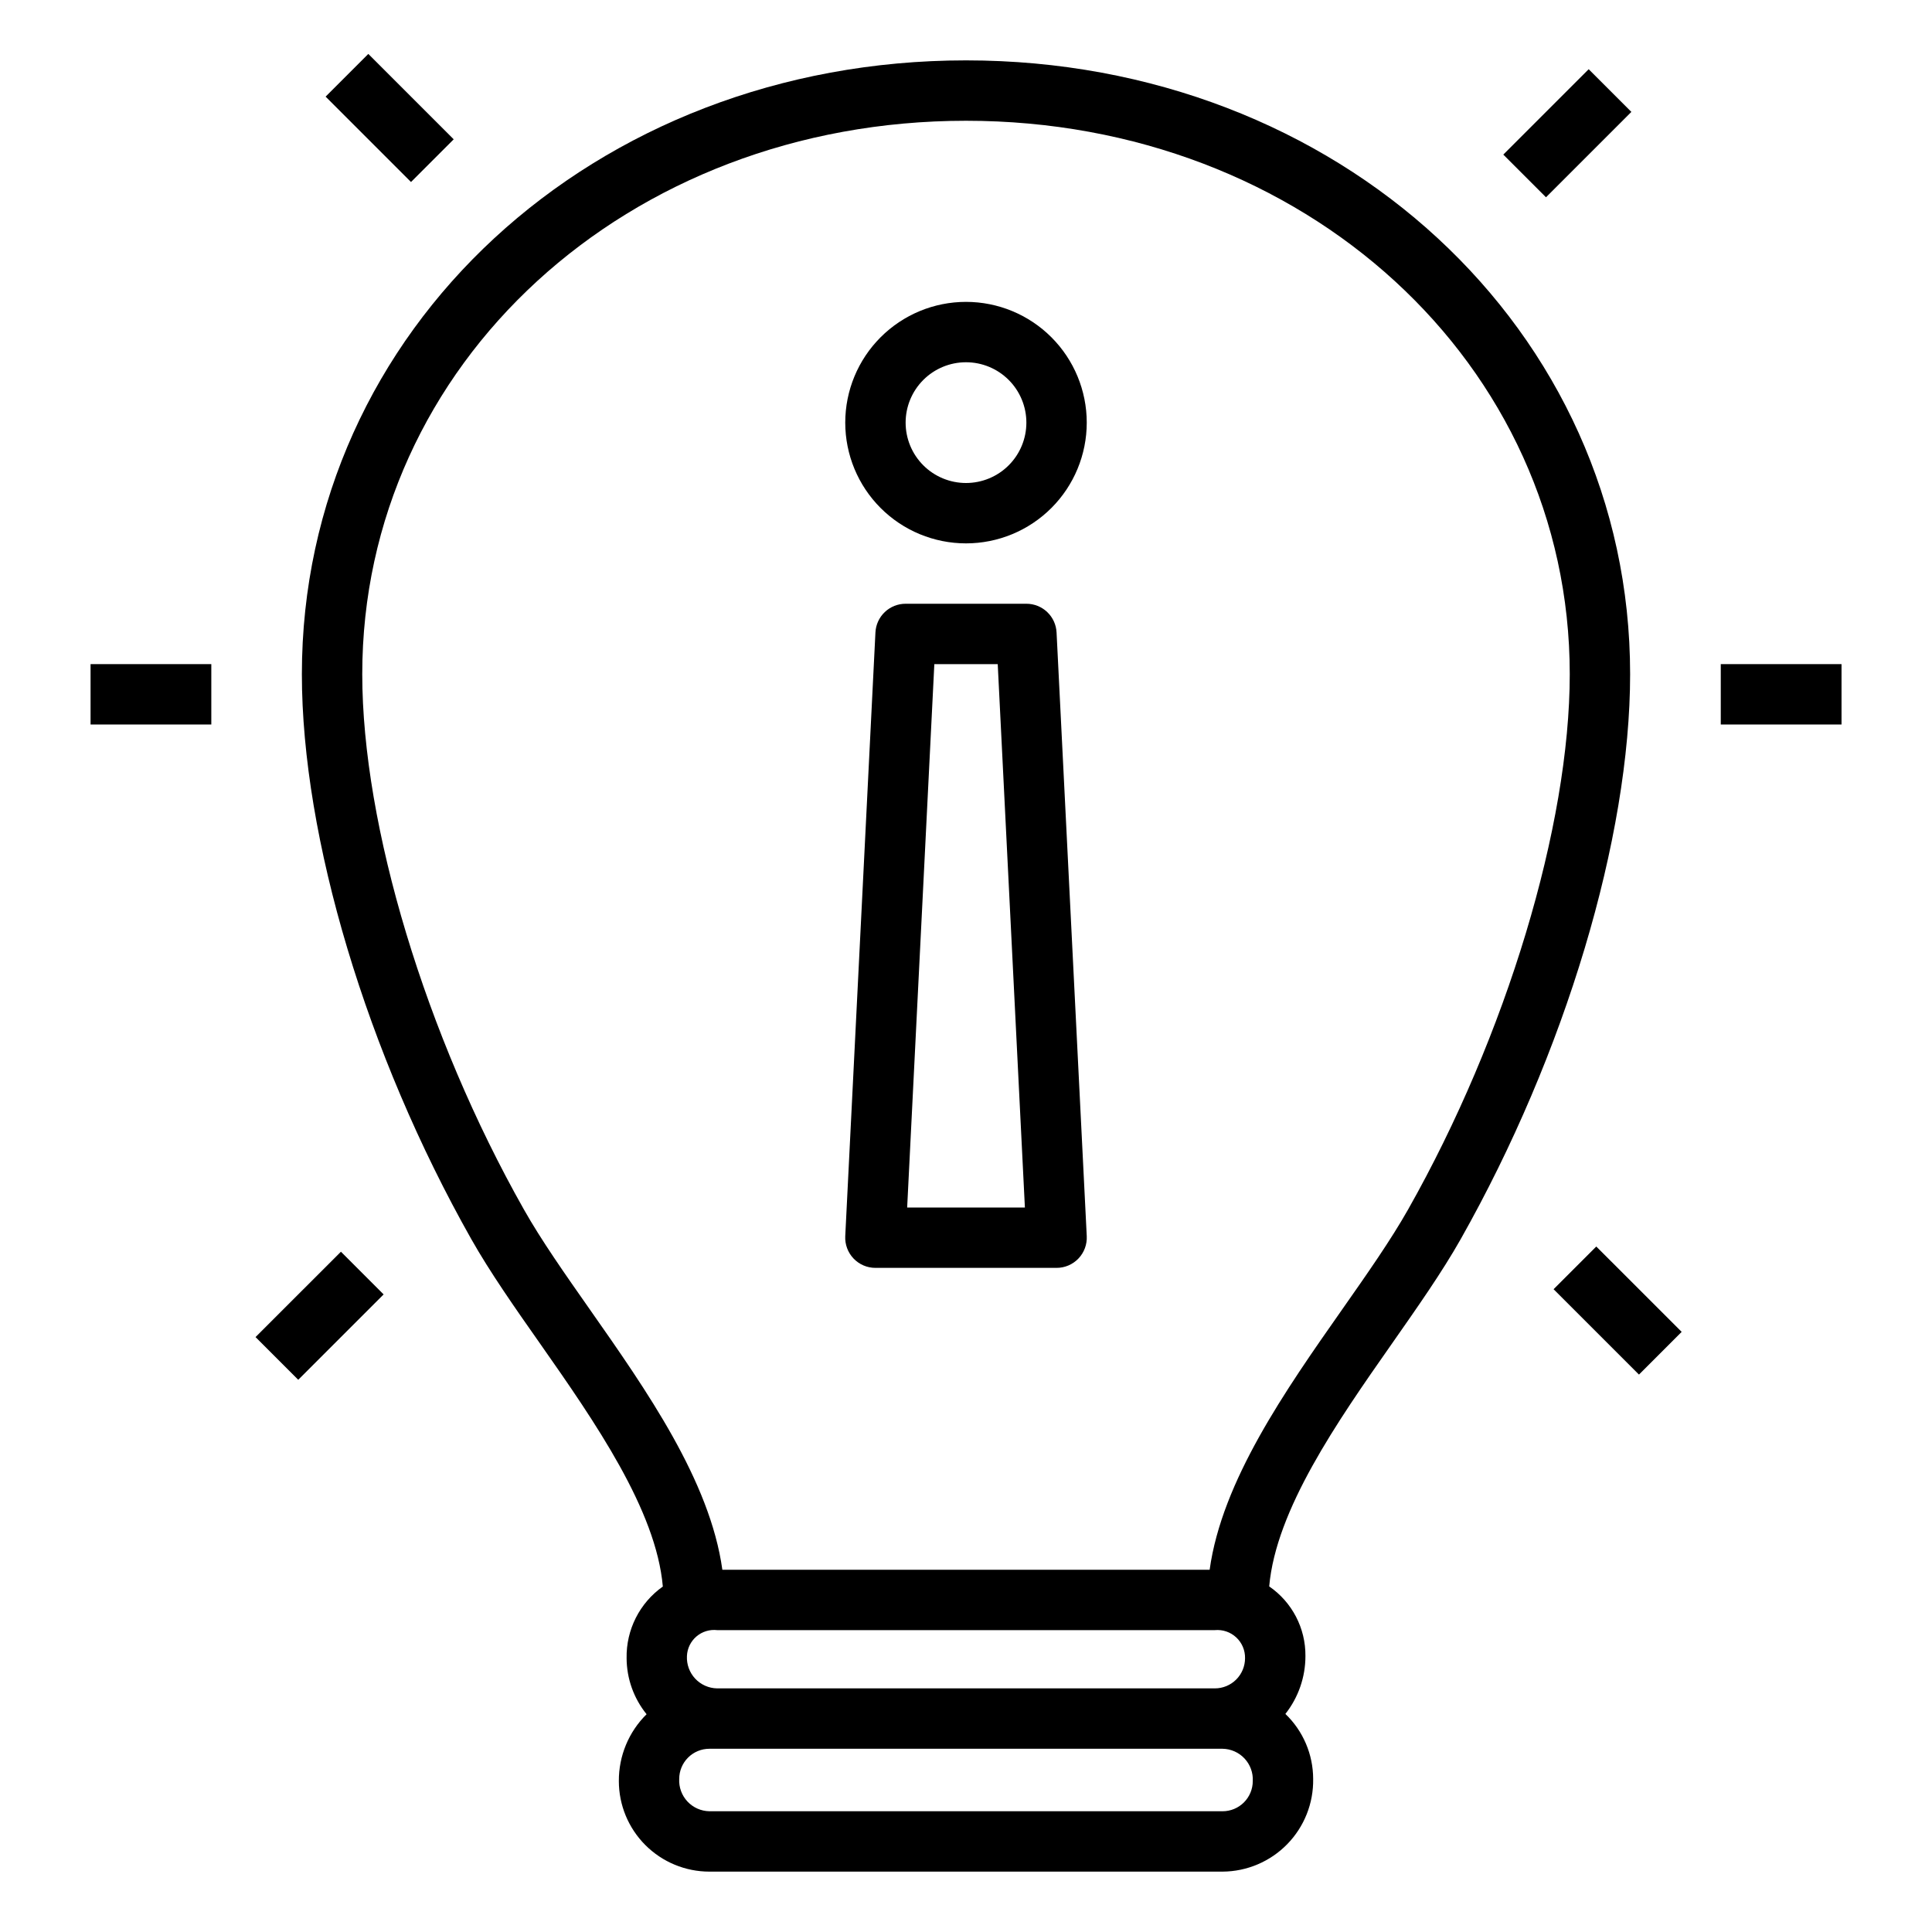 <?xml version="1.0" encoding="UTF-8"?>
<svg width="1200pt" height="1200pt" version="1.1" viewBox="0 0 1200 1200" xmlns="http://www.w3.org/2000/svg">
 <path d="m907.29 769.61c64.895-114.86 105.21-249.32 105.21-350.87 0-213.77-181.2-381.24-412.5-381.24s-412.5 167.48-412.5 381.24c0 101.55 40.312 236.01 105.21 350.87 11.664 20.625 26.867 42.336 42.992 65.289 34.012 48.523 71.867 103.12 75.992 150.52l0.004 0.004c-14.41 10.195-22.836 26.863-22.5 44.512 0.051 12.676 4.43 24.953 12.41 34.801-11.105 10.945-17.32 25.918-17.23 41.512 0 14.918 5.926 29.227 16.477 39.773 10.547 10.551 24.855 16.477 39.773 16.477h318.75c15.117-0.094 29.57-6.231 40.137-17.043 10.566-10.812 16.367-25.402 16.113-40.52-0.016-15.25-6.242-29.832-17.25-40.387 8.074-10.238 12.461-22.902 12.449-35.945 0.164-17.262-8.27-33.48-22.5-43.254 4.164-47.477 42-101.96 75.992-150.45 16.109-23.027 31.316-44.664 42.977-65.289zm-147.92 355.39h-318.75c-5.176-0.086-10.098-2.269-13.633-6.051-3.535-3.785-5.383-8.84-5.117-14.012 0-4.973 1.977-9.742 5.492-13.258 3.516-3.516 8.285-5.492 13.258-5.492h318.75c5.176 0.086 10.098 2.269 13.633 6.051 3.535 3.785 5.383 8.84 5.117 14.012 0 4.973-1.977 9.742-5.492 13.258-3.516 3.516-8.285 5.492-13.258 5.492zm-332.7-96.395c0.184-4.684 2.309-9.082 5.867-12.137 3.555-3.055 8.223-4.492 12.883-3.969h309.15c4.867-0.449 9.695 1.195 13.277 4.527 3.578 3.328 5.57 8.023 5.473 12.91 0 4.973-1.977 9.742-5.492 13.258-3.516 3.516-8.285 5.492-13.258 5.492h-309.15c-5.18-0.09-10.102-2.277-13.633-6.062-3.535-3.789-5.383-8.848-5.117-14.02zm324.66-53.605h-302.66c-7.668-55.238-47.082-111.43-82.273-161.62-15.562-22.199-30.262-43.125-41.023-62.211-60.996-107.91-100.37-238.39-100.37-332.42 0-192.75 164.72-343.74 375-343.74s375 150.99 375 343.74c0 94.031-39.375 224.51-100.37 332.42-10.762 19.051-25.461 40.012-41.023 62.211-35.195 50.199-74.609 106.39-82.277 161.63z"/>
 <path d="m600 187.5c-19.891 0-38.969 7.902-53.031 21.969-14.066 14.062-21.969 33.141-21.969 53.031s7.902 38.969 21.969 53.031c14.062 14.066 33.141 21.969 53.031 21.969s38.969-7.902 53.031-21.969c14.066-14.062 21.969-33.141 21.969-53.031s-7.902-38.969-21.969-53.031c-14.062-14.066-33.141-21.969-53.031-21.969zm0 112.5c-9.945 0-19.484-3.949-26.516-10.984-7.035-7.031-10.984-16.57-10.984-26.516s3.949-19.484 10.984-26.516c7.031-7.035 16.57-10.984 26.516-10.984s19.484 3.949 26.516 10.984c7.035 7.031 10.984 16.57 10.984 26.516s-3.949 19.484-10.984 26.516c-7.031 7.035-16.57 10.984-26.516 10.984z"/>
 <path d="m637.5 375h-75c-4.816-0.008-9.445 1.84-12.938 5.156s-5.57 7.848-5.812 12.656l-18.75 375c-0.258 5.133 1.605 10.148 5.148 13.867 3.547 3.723 8.461 5.828 13.602 5.82h112.5c5.141 0.008 10.055-2.098 13.602-5.82 3.543-3.719 5.406-8.734 5.148-13.867l-18.75-375c-0.242-4.809-2.32-9.34-5.812-12.656s-8.121-5.164-12.938-5.156zm-74.043 375 16.875-337.5h39.375l16.875 337.5z"/>
 <path d="m1068.8 412.5h75v37.5h-75z"/>
 <path d="m56.25 412.5h75v37.5h-75z"/>
 <path d="m964.96 800.75 26.516-26.52 53.039 53.027-26.516 26.52z"/>
 <path d="m202.25 60.016 26.516-26.516 53.031 53.031-26.516 26.516z"/>
 <path d="m933.73 96.023 53.031-53.031 26.516 26.516-53.031 53.031z"/>
 <path d="m158.72 830.49 53.039-53.027 26.516 26.52-53.039 53.027z"/>
</svg>
